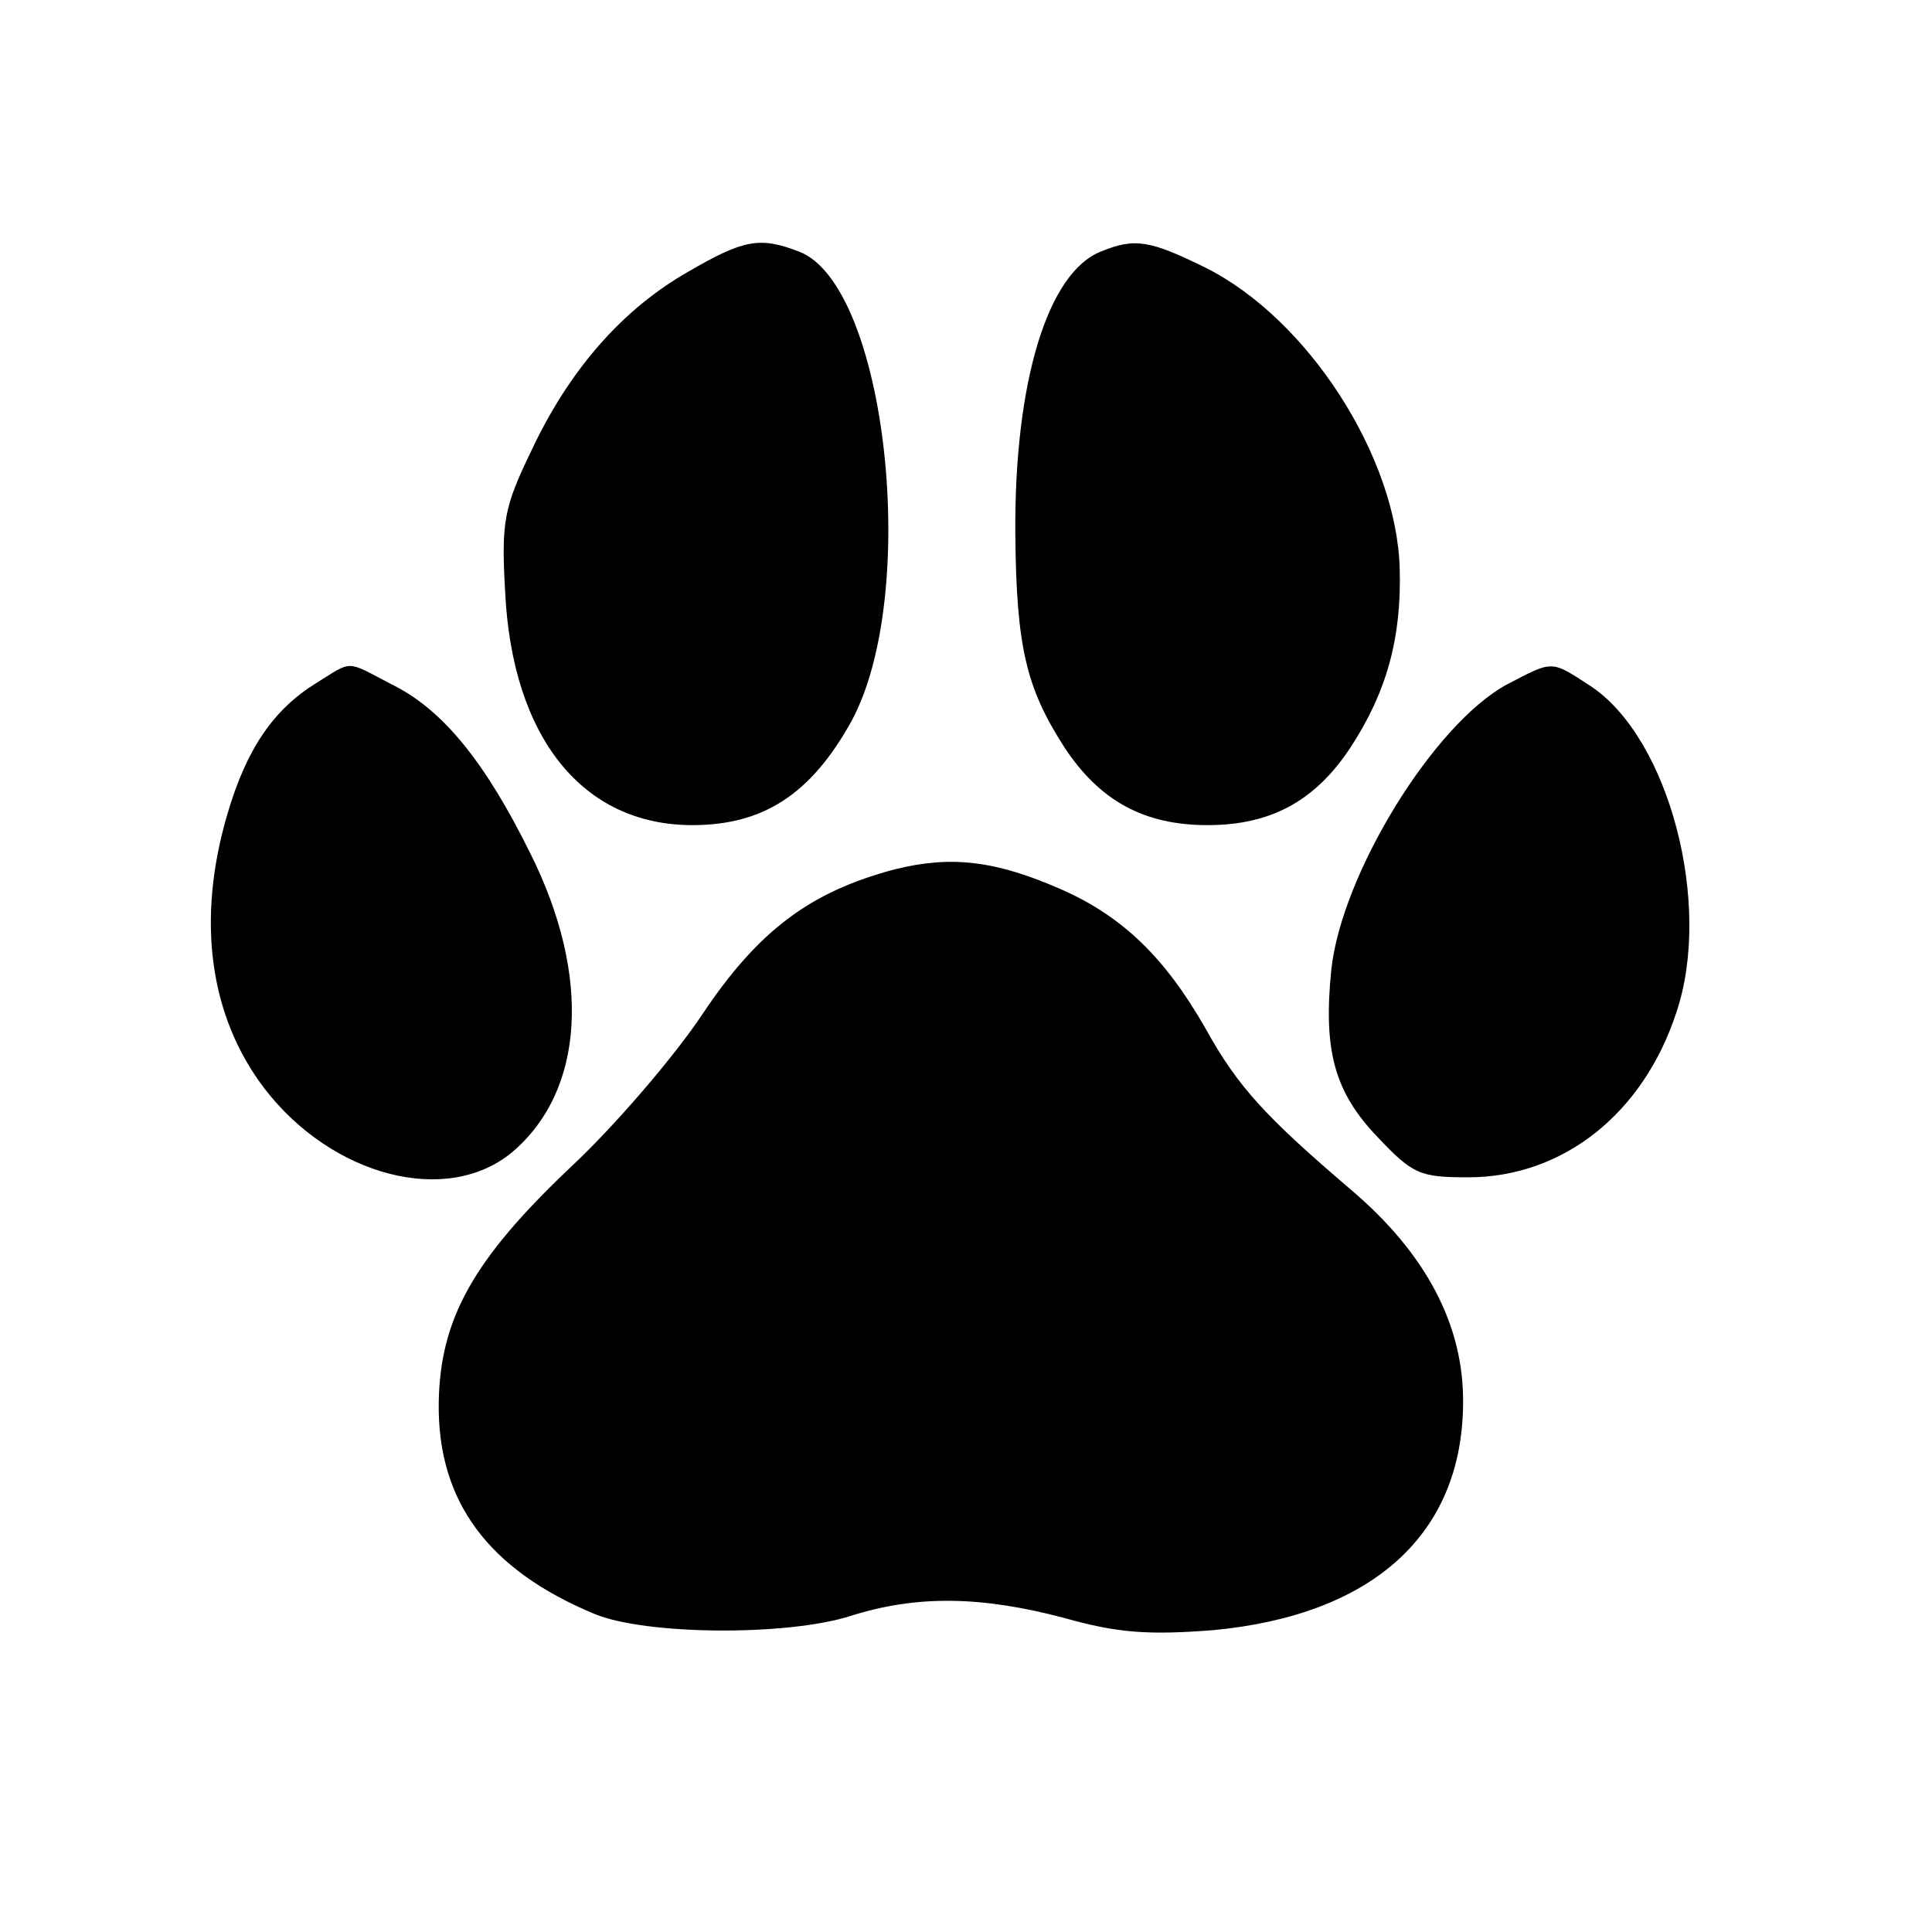 <?xml version="1.0" standalone="no"?>
<!DOCTYPE svg PUBLIC "-//W3C//DTD SVG 20010904//EN"
 "http://www.w3.org/TR/2001/REC-SVG-20010904/DTD/svg10.dtd">
<svg version="1.0" xmlns="http://www.w3.org/2000/svg"
 width="192pt" height="192pt" viewBox="0 0 192 192"
 preserveAspectRatio="xMidYMid meet">

<g transform="translate(0,192) scale(0.1,-0.1)"
fill="#000000" stroke="none">
<path d="M684 1650 c-65 -37 -118 -97 -156 -178 -27 -56 -30 -70 -26 -140 7
-145 77 -232 186 -232 71 0 118 31 158 103 69 127 35 434 -52 467 -39 15 -55
12 -110 -20z"/>
<path d="M1094 1670 c-53 -21 -86 -130 -85 -280 1 -114 11 -154 49 -213 35
-53 79 -77 142 -77 63 0 107 24 142 77 36 55 51 109 49 178 -3 111 -91 248
-193 299 -55 27 -70 30 -104 16z"/>
<path d="M314 1241 c-42 -26 -69 -65 -88 -130 -31 -105 -18 -201 37 -273 67
-87 181 -117 246 -63 72 61 79 175 18 297 -45 91 -87 143 -138 168 -46 24 -38
24 -75 1z"/>
<path d="M1498 1240 c-73 -39 -165 -189 -175 -284 -8 -80 3 -121 46 -166 35
-37 42 -40 90 -40 94 0 174 63 207 164 36 107 -7 272 -85 324 -40 26 -37 26
-83 2z"/>
<path d="M889 1056 c-83 -22 -135 -60 -191 -144 -28 -42 -87 -111 -131 -152
-97 -92 -130 -151 -131 -235 -1 -97 49 -165 155 -209 51 -21 191 -22 254 -2
66 21 130 20 213 -2 53 -15 84 -17 148 -12 158 15 247 95 248 225 1 78 -37
150 -113 214 -83 71 -111 101 -143 159 -40 70 -82 111 -143 138 -66 29 -110
34 -166 20z"/>
</g>
</svg>
